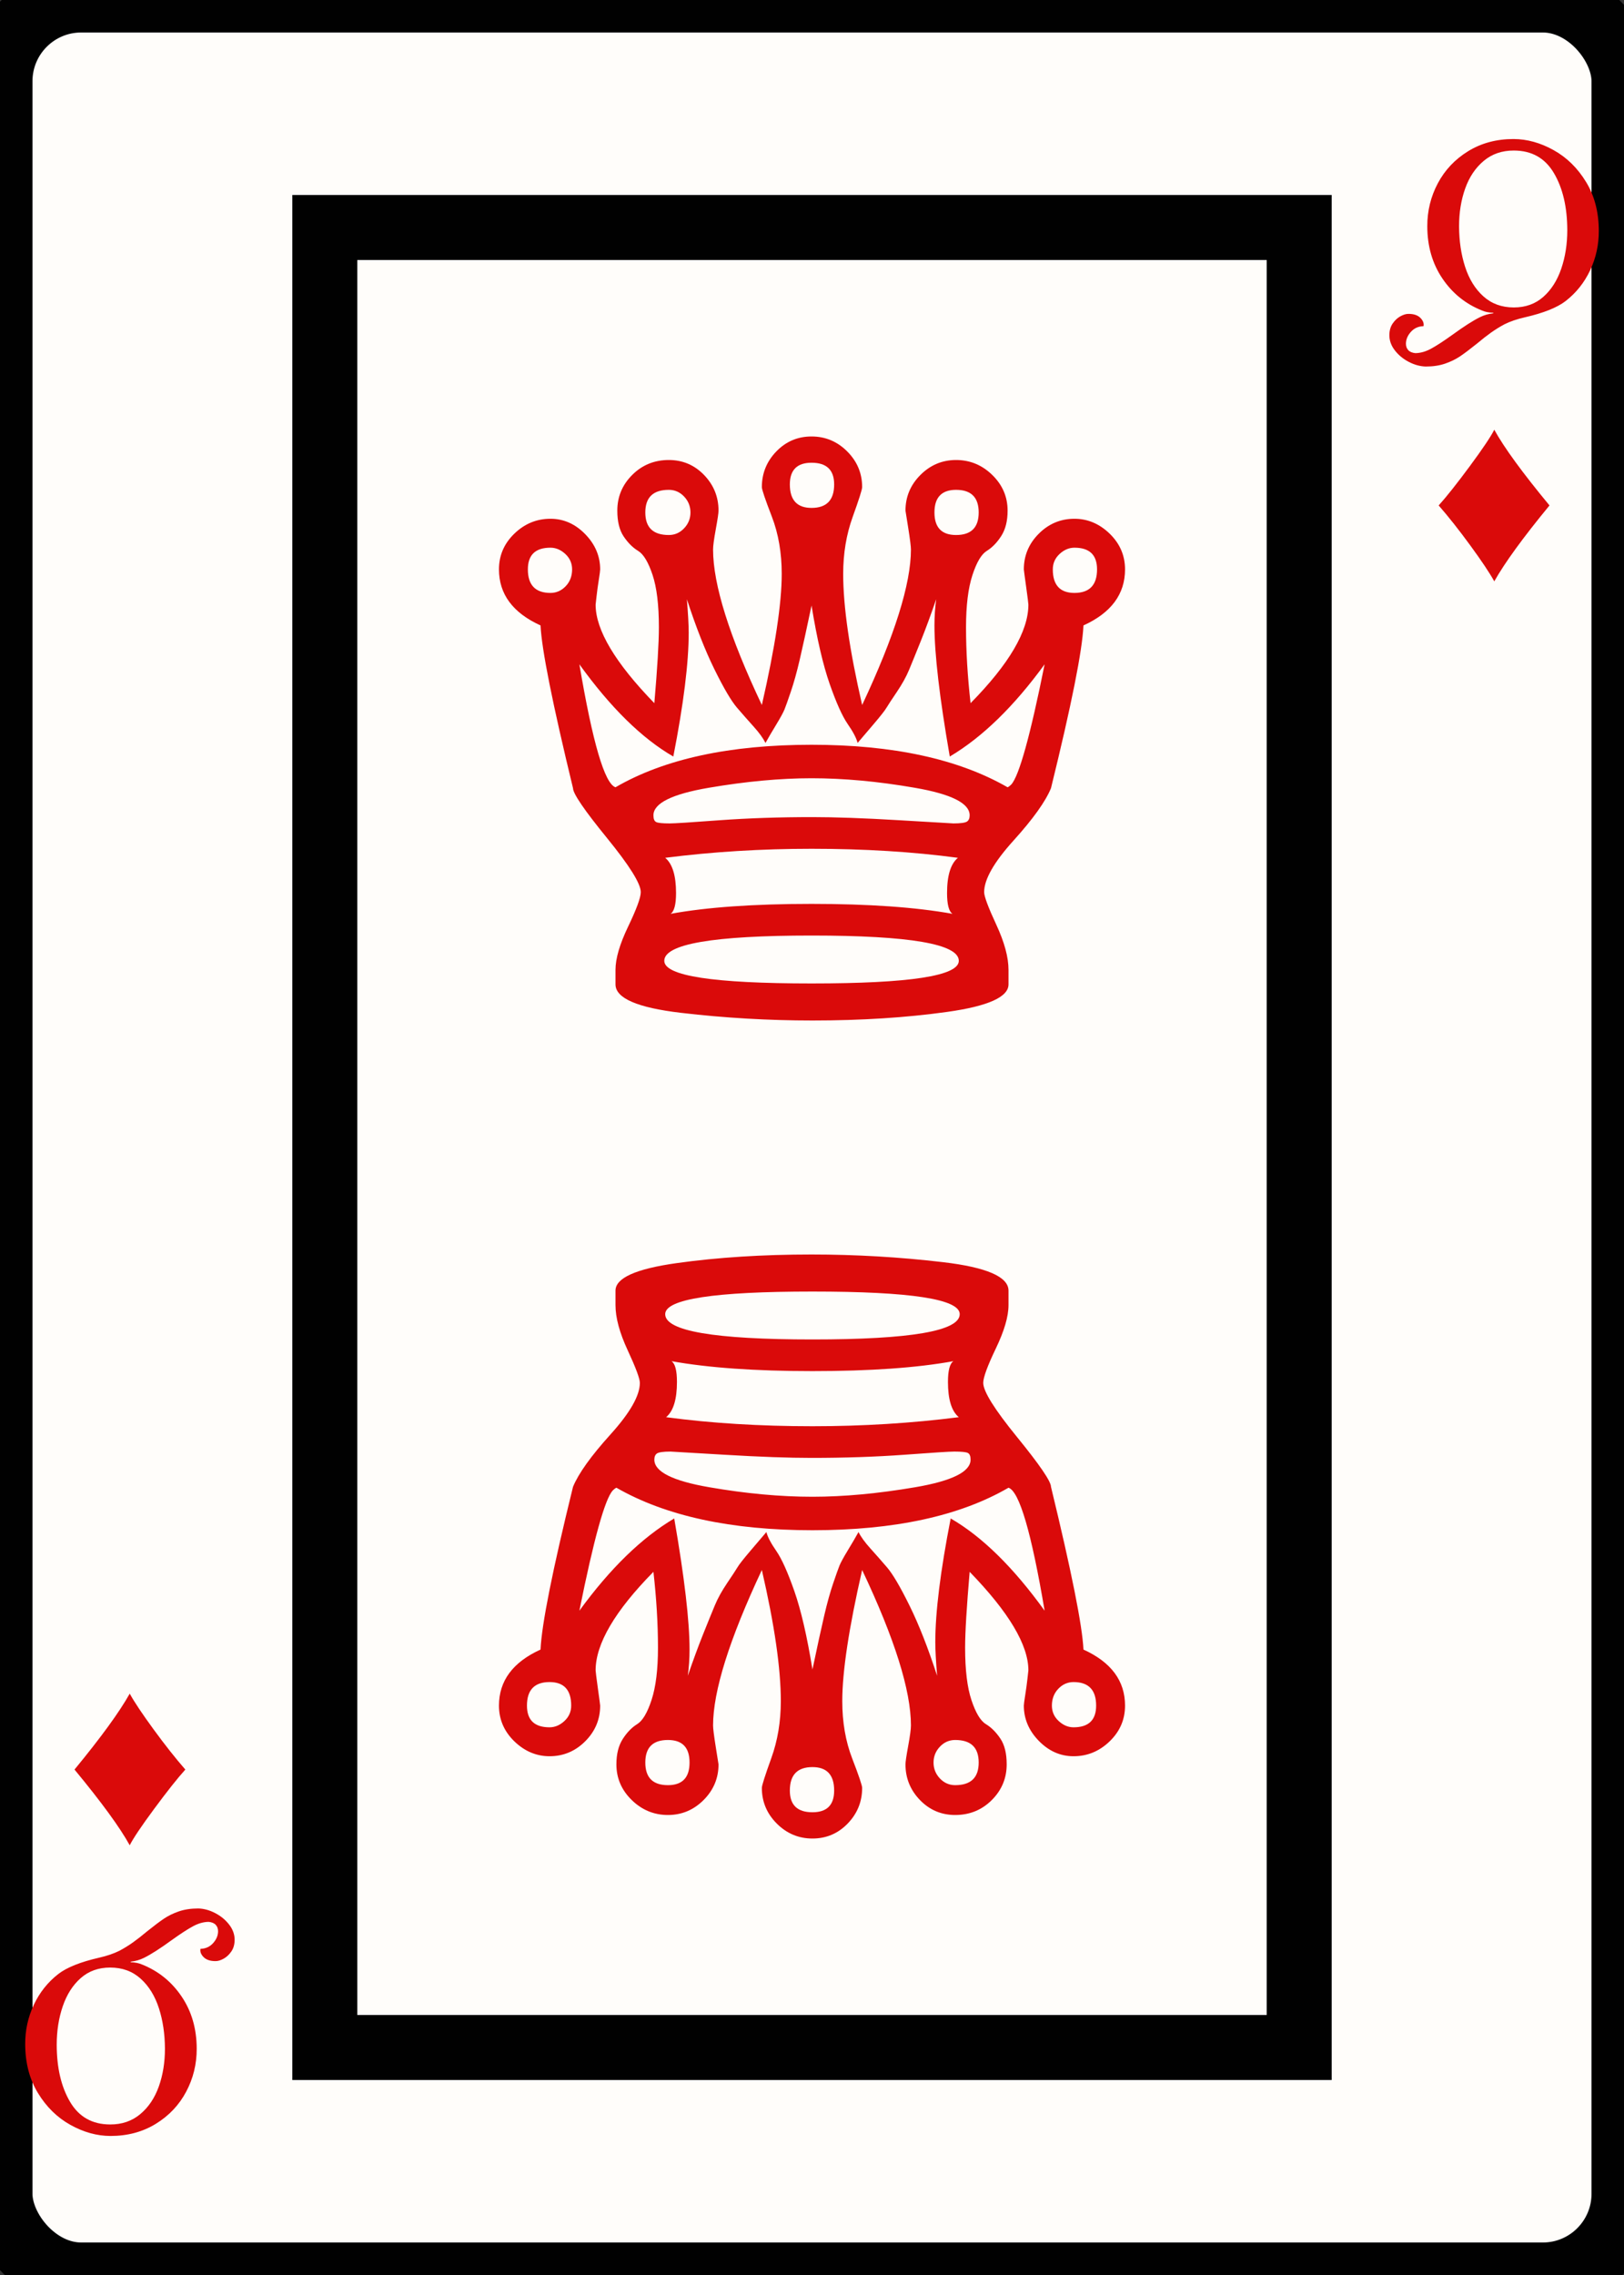 <svg width="25" height="35" id="card-lightdiamond12">
<rect width="100%" height="100%" fill="#333333" stroke="none"/>
<rect x="0" y="0" rx="1.25" ry="1.25" width="25" height="35.0" stroke="#010101" fill="#fffdfa" />
<rect x="5.0" y="3.5" width="15.0" height="28.0" stroke="#010101" fill="#fffdfa" />
<path d="M12.507 12.571C11.997 12.571 11.522 12.587 11.081 12.619C10.641 12.652 10.384 12.668 10.309 12.668C10.198 12.668 10.129 12.661 10.101 12.647S10.059 12.599 10.059 12.543C10.059 12.358 10.344 12.216 10.914 12.119S12.011 11.973 12.493 11.973C12.984 11.973 13.513 12.021 14.079 12.119C14.644 12.216 14.927 12.358 14.927 12.543C14.927 12.589 14.913 12.622 14.885 12.64S14.788 12.668 14.677 12.668C14.667 12.668 14.389 12.652 13.842 12.619S12.85 12.571 12.507 12.571ZM10.24 13.197C10.972 13.104 11.723 13.058 12.493 13.058C13.3 13.058 14.051 13.104 14.746 13.197C14.635 13.289 14.579 13.47 14.579 13.739C14.579 13.915 14.607 14.022 14.663 14.059C14.097 13.957 13.374 13.906 12.493 13.906C11.603 13.906 10.88 13.957 10.323 14.059C10.379 14.022 10.407 13.915 10.407 13.739C10.407 13.47 10.351 13.289 10.24 13.197ZM10.226 14.782C10.226 14.523 10.982 14.393 12.493 14.393S14.76 14.523 14.76 14.782C14.76 15.014 14.004 15.13 12.493 15.13S10.226 15.014 10.226 14.782ZM12.493 7.119C12.725 7.119 12.841 7.23 12.841 7.453C12.841 7.694 12.725 7.814 12.493 7.814C12.271 7.814 12.159 7.694 12.159 7.453C12.159 7.23 12.271 7.119 12.493 7.119ZM12.98 8.829C12.98 8.514 13.029 8.222 13.126 7.953S13.272 7.531 13.272 7.494C13.272 7.281 13.195 7.098 13.042 6.945S12.706 6.715 12.493 6.715S12.099 6.792 11.951 6.945S11.728 7.281 11.728 7.494C11.728 7.531 11.779 7.682 11.881 7.946S12.034 8.505 12.034 8.829C12.034 9.284 11.932 9.956 11.728 10.846C11.227 9.789 10.977 8.992 10.977 8.454C10.977 8.398 10.991 8.294 11.019 8.141S11.061 7.893 11.061 7.856C11.061 7.643 10.986 7.46 10.838 7.307C10.69 7.154 10.509 7.077 10.296 7.077C10.073 7.077 9.885 7.154 9.732 7.307S9.503 7.643 9.503 7.856C9.503 8.023 9.535 8.155 9.6 8.252S9.739 8.424 9.823 8.475S9.98 8.649 10.045 8.843S10.143 9.307 10.143 9.65C10.143 9.891 10.119 10.281 10.073 10.818C9.47 10.197 9.169 9.692 9.169 9.302L9.183 9.177C9.192 9.094 9.204 9.008 9.218 8.92S9.239 8.778 9.239 8.76C9.239 8.556 9.162 8.375 9.009 8.218S8.678 7.981 8.474 7.981C8.26 7.981 8.075 8.058 7.917 8.211S7.681 8.547 7.681 8.76C7.681 9.14 7.894 9.428 8.321 9.622C8.339 9.993 8.506 10.828 8.821 12.126C8.821 12.209 8.995 12.464 9.343 12.891S9.864 13.595 9.864 13.725C9.864 13.809 9.799 13.985 9.67 14.254S9.475 14.745 9.475 14.921V15.144C9.475 15.357 9.811 15.503 10.483 15.582C11.156 15.661 11.83 15.7 12.507 15.7C13.258 15.7 13.949 15.656 14.579 15.568C15.21 15.48 15.525 15.339 15.525 15.144V14.921C15.525 14.727 15.462 14.495 15.337 14.226S15.15 13.79 15.15 13.725C15.15 13.53 15.3 13.266 15.602 12.932S16.095 12.33 16.179 12.126C16.494 10.846 16.661 10.012 16.679 9.622C17.106 9.428 17.319 9.14 17.319 8.76C17.319 8.547 17.24 8.364 17.083 8.211C16.925 8.058 16.744 7.981 16.54 7.981C16.327 7.981 16.144 8.058 15.991 8.211S15.761 8.547 15.761 8.76C15.761 8.769 15.773 8.857 15.796 9.024S15.831 9.284 15.831 9.302C15.831 9.71 15.534 10.216 14.941 10.818C14.895 10.41 14.871 10.021 14.871 9.65C14.871 9.316 14.904 9.05 14.969 8.85S15.108 8.526 15.191 8.475S15.349 8.347 15.414 8.245S15.511 8.014 15.511 7.856C15.511 7.643 15.432 7.46 15.275 7.307S14.932 7.077 14.718 7.077C14.505 7.077 14.322 7.154 14.169 7.307S13.939 7.643 13.939 7.856L13.981 8.12C14.009 8.296 14.023 8.408 14.023 8.454C14.023 8.982 13.773 9.78 13.272 10.846C13.077 10.002 12.98 9.33 12.98 8.829ZM8.474 8.426C8.557 8.426 8.634 8.459 8.703 8.523C8.773 8.588 8.807 8.667 8.807 8.76C8.807 8.862 8.775 8.948 8.71 9.017S8.566 9.122 8.474 9.122C8.242 9.122 8.126 9.001 8.126 8.76C8.126 8.537 8.242 8.426 8.474 8.426ZM10.296 7.536C10.388 7.536 10.467 7.571 10.532 7.64S10.629 7.791 10.629 7.884S10.597 8.058 10.532 8.127S10.388 8.231 10.296 8.231C10.054 8.231 9.934 8.116 9.934 7.884S10.054 7.536 10.296 7.536ZM14.718 7.536C14.95 7.536 15.066 7.652 15.066 7.884S14.95 8.231 14.718 8.231C14.496 8.231 14.385 8.116 14.385 7.884S14.496 7.536 14.718 7.536ZM16.54 8.426C16.772 8.426 16.888 8.537 16.888 8.76C16.888 9.001 16.772 9.122 16.54 9.122C16.318 9.122 16.207 9.001 16.207 8.76C16.207 8.667 16.241 8.588 16.311 8.523C16.38 8.459 16.457 8.426 16.54 8.426ZM12.493 9.316C12.576 9.826 12.669 10.227 12.771 10.519S12.966 11.018 13.049 11.138S13.184 11.356 13.202 11.43C13.249 11.375 13.328 11.282 13.439 11.152S13.62 10.934 13.647 10.888S13.729 10.76 13.807 10.644S13.949 10.415 13.995 10.304S14.102 10.044 14.176 9.859S14.329 9.46 14.412 9.219C14.394 9.349 14.385 9.483 14.385 9.622C14.385 10.058 14.463 10.73 14.621 11.639C15.122 11.342 15.608 10.869 16.081 10.22C15.859 11.324 15.687 11.94 15.567 12.07C15.548 12.089 15.53 12.103 15.511 12.112C14.751 11.676 13.745 11.458 12.493 11.458C11.232 11.458 10.226 11.676 9.475 12.112C9.308 12.056 9.123 11.426 8.919 10.22C9.401 10.888 9.883 11.361 10.365 11.639C10.523 10.832 10.602 10.197 10.602 9.734C10.602 9.613 10.592 9.441 10.574 9.219C10.713 9.645 10.854 10.005 10.998 10.297C11.142 10.589 11.258 10.786 11.346 10.888S11.519 11.087 11.603 11.18S11.747 11.356 11.784 11.43C11.83 11.347 11.886 11.252 11.951 11.145S12.057 10.962 12.076 10.916S12.127 10.779 12.173 10.644S12.266 10.343 12.312 10.144S12.419 9.669 12.493 9.316Z" fill="#da0a0a" />
<path d="M12.493 22.429C13.003 22.429 13.478 22.413 13.919 22.381C14.359 22.348 14.616 22.332 14.691 22.332C14.802 22.332 14.871 22.339 14.899 22.353S14.941 22.401 14.941 22.457C14.941 22.642 14.656 22.784 14.086 22.881S12.989 23.027 12.507 23.027C12.016 23.027 11.487 22.979 10.921 22.881C10.356 22.784 10.073 22.642 10.073 22.457C10.073 22.411 10.087 22.378 10.115 22.36S10.212 22.332 10.323 22.332C10.333 22.332 10.611 22.348 11.158 22.381S12.15 22.429 12.493 22.429ZM14.76 21.803C14.028 21.896 13.277 21.942 12.507 21.942C11.7 21.942 10.949 21.896 10.254 21.803C10.365 21.711 10.421 21.53 10.421 21.261C10.421 21.085 10.393 20.978 10.337 20.941C10.903 21.043 11.626 21.094 12.507 21.094C13.397 21.094 14.12 21.043 14.677 20.941C14.621 20.978 14.593 21.085 14.593 21.261C14.593 21.53 14.649 21.711 14.76 21.803ZM14.774 20.218C14.774 20.477 14.018 20.607 12.507 20.607S10.24 20.477 10.24 20.218C10.24 19.986 10.996 19.87 12.507 19.87S14.774 19.986 14.774 20.218ZM12.507 27.881C12.275 27.881 12.159 27.77 12.159 27.547C12.159 27.306 12.275 27.186 12.507 27.186C12.729 27.186 12.841 27.306 12.841 27.547C12.841 27.77 12.729 27.881 12.507 27.881ZM12.02 26.171C12.02 26.486 11.971 26.778 11.874 27.047S11.728 27.469 11.728 27.506C11.728 27.719 11.805 27.902 11.958 28.055S12.294 28.285 12.507 28.285S12.901 28.208 13.049 28.055S13.272 27.719 13.272 27.506C13.272 27.469 13.221 27.318 13.119 27.054S12.966 26.495 12.966 26.171C12.966 25.716 13.068 25.044 13.272 24.154C13.773 25.211 14.023 26.008 14.023 26.546C14.023 26.602 14.009 26.706 13.981 26.859S13.939 27.107 13.939 27.144C13.939 27.357 14.014 27.54 14.162 27.693C14.31 27.846 14.491 27.923 14.704 27.923C14.927 27.923 15.115 27.846 15.268 27.693S15.497 27.357 15.497 27.144C15.497 26.977 15.465 26.845 15.4 26.748S15.261 26.576 15.177 26.525S15.02 26.351 14.955 26.157S14.857 25.693 14.857 25.35C14.857 25.109 14.881 24.719 14.927 24.182C15.53 24.803 15.831 25.308 15.831 25.698L15.817 25.823C15.808 25.906 15.796 25.992 15.782 26.08S15.761 26.222 15.761 26.24C15.761 26.444 15.838 26.625 15.991 26.782S16.322 27.019 16.526 27.019C16.74 27.019 16.925 26.942 17.083 26.789S17.319 26.453 17.319 26.24C17.319 25.86 17.106 25.572 16.679 25.378C16.661 25.007 16.494 24.172 16.179 22.874C16.179 22.791 16.005 22.536 15.657 22.109S15.136 21.405 15.136 21.275C15.136 21.191 15.201 21.015 15.33 20.746S15.525 20.255 15.525 20.079V19.856C15.525 19.643 15.189 19.497 14.517 19.418C13.844 19.339 13.17 19.3 12.493 19.3C11.742 19.3 11.051 19.344 10.421 19.432C9.79 19.52 9.475 19.661 9.475 19.856V20.079C9.475 20.273 9.538 20.505 9.663 20.774S9.85 21.21 9.85 21.275C9.85 21.47 9.7 21.734 9.398 22.068S8.905 22.67 8.821 22.874C8.506 24.154 8.339 24.988 8.321 25.378C7.894 25.572 7.681 25.86 7.681 26.24C7.681 26.453 7.76 26.636 7.917 26.789C8.075 26.942 8.256 27.019 8.46 27.019C8.673 27.019 8.856 26.942 9.009 26.789S9.239 26.453 9.239 26.24C9.239 26.231 9.227 26.143 9.204 25.976S9.169 25.716 9.169 25.698C9.169 25.29 9.466 24.784 10.059 24.182C10.105 24.59 10.129 24.979 10.129 25.35C10.129 25.684 10.096 25.95 10.031 26.15S9.892 26.474 9.809 26.525S9.651 26.653 9.586 26.755S9.489 26.986 9.489 27.144C9.489 27.357 9.568 27.54 9.725 27.693S10.068 27.923 10.282 27.923C10.495 27.923 10.678 27.846 10.831 27.693S11.061 27.357 11.061 27.144L11.019 26.88C10.991 26.704 10.977 26.592 10.977 26.546C10.977 26.018 11.227 25.22 11.728 24.154C11.923 24.998 12.02 25.67 12.02 26.171ZM16.526 26.574C16.443 26.574 16.366 26.541 16.297 26.477C16.227 26.412 16.193 26.333 16.193 26.24C16.193 26.138 16.225 26.052 16.29 25.983S16.434 25.878 16.526 25.878C16.758 25.878 16.874 25.999 16.874 26.24C16.874 26.463 16.758 26.574 16.526 26.574ZM14.704 27.464C14.612 27.464 14.533 27.429 14.468 27.36S14.371 27.209 14.371 27.116S14.403 26.942 14.468 26.873S14.612 26.769 14.704 26.769C14.946 26.769 15.066 26.884 15.066 27.116S14.946 27.464 14.704 27.464ZM10.282 27.464C10.05 27.464 9.934 27.348 9.934 27.116S10.05 26.769 10.282 26.769C10.504 26.769 10.615 26.884 10.615 27.116S10.504 27.464 10.282 27.464ZM8.46 26.574C8.228 26.574 8.112 26.463 8.112 26.24C8.112 25.999 8.228 25.878 8.46 25.878C8.682 25.878 8.793 25.999 8.793 26.24C8.793 26.333 8.759 26.412 8.689 26.477C8.62 26.541 8.543 26.574 8.46 26.574ZM12.507 25.684C12.424 25.174 12.331 24.773 12.229 24.481S12.034 23.982 11.951 23.862S11.816 23.644 11.798 23.57C11.751 23.625 11.672 23.718 11.561 23.848S11.38 24.066 11.353 24.112S11.271 24.24 11.193 24.356S11.051 24.585 11.005 24.696S10.898 24.956 10.824 25.141S10.671 25.54 10.588 25.781C10.606 25.651 10.615 25.517 10.615 25.378C10.615 24.942 10.537 24.27 10.379 23.361C9.878 23.658 9.392 24.131 8.919 24.78C9.141 23.676 9.313 23.06 9.433 22.93C9.452 22.911 9.47 22.897 9.489 22.888C10.249 23.324 11.255 23.542 12.507 23.542C13.768 23.542 14.774 23.324 15.525 22.888C15.692 22.944 15.877 23.574 16.081 24.78C15.599 24.112 15.117 23.639 14.635 23.361C14.477 24.168 14.398 24.803 14.398 25.266C14.398 25.387 14.408 25.559 14.426 25.781C14.287 25.355 14.146 24.995 14.002 24.703C13.858 24.411 13.742 24.214 13.654 24.112S13.481 23.913 13.397 23.82S13.253 23.644 13.216 23.57C13.17 23.653 13.114 23.748 13.049 23.855S12.943 24.038 12.924 24.084S12.873 24.221 12.827 24.356S12.734 24.657 12.688 24.856S12.581 25.331 12.507 25.684Z" fill="#da0a0a" />
<path d="M22.247 5.594Q22.379 5.548 22.478 5.481T22.733 5.289Q22.856 5.186 22.953 5.117T23.16 4.989Q23.292 4.923 23.473 4.882Q23.905 4.783 24.102 4.631Q24.345 4.442 24.479 4.158T24.612 3.554Q24.612 3.122 24.417 2.801T23.917 2.31T23.3 2.139Q22.905 2.139 22.601 2.326T22.134 2.82T21.972 3.48Q21.972 3.94 22.204 4.284T22.819 4.779Q22.885 4.808 22.988 4.812V4.82Q22.877 4.833 22.786 4.878Q22.626 4.956 22.354 5.154Q22.153 5.298 22.029 5.365T21.787 5.433Q21.713 5.425 21.678 5.386T21.643 5.289Q21.643 5.191 21.719 5.106T21.914 5.018Q21.927 4.952 21.865 4.89T21.68 4.829Q21.626 4.829 21.558 4.866T21.439 4.977T21.388 5.158Q21.388 5.281 21.472 5.39T21.686 5.567T21.947 5.639Q22.116 5.639 22.247 5.594ZM22.835 4.559Q22.646 4.389 22.554 4.105T22.461 3.48Q22.461 3.163 22.556 2.898T22.842 2.474T23.304 2.316Q23.716 2.316 23.921 2.663T24.127 3.541Q24.127 3.862 24.034 4.134T23.757 4.568T23.304 4.73Q23.025 4.73 22.835 4.559Z" fill="#da0a0a" />
<path d="M23.003 6.611C22.951 6.715 22.826 6.902 22.627 7.171C22.428 7.44 22.268 7.642 22.147 7.776C22.298 7.949 22.461 8.155 22.635 8.393C22.809 8.631 22.932 8.815 23.003 8.944C23.163 8.659 23.447 8.269 23.853 7.776C23.436 7.272 23.153 6.884 23.003 6.611Z" fill="#da0a0a" />
<path d="M2.753 29.406Q2.621 29.452 2.522 29.519T2.267 29.711Q2.144 29.814 2.047 29.883T1.84 30.011Q1.708 30.077 1.527 30.118Q1.095 30.217 0.898 30.369Q0.655 30.558 0.521 30.842T0.388 31.446Q0.388 31.878 0.583 32.199T1.083 32.69T1.7 32.861Q2.095 32.861 2.399 32.674T2.866 32.18T3.028 31.52Q3.028 31.06 2.796 30.716T2.181 30.221Q2.115 30.192 2.012 30.188V30.18Q2.123 30.167 2.214 30.122Q2.374 30.044 2.646 29.846Q2.847 29.702 2.971 29.635T3.213 29.567Q3.287 29.575 3.322 29.614T3.357 29.711Q3.357 29.809 3.281 29.894T3.086 29.982Q3.073 30.048 3.135 30.11T3.32 30.171Q3.374 30.171 3.442 30.134T3.561 30.023T3.612 29.842Q3.612 29.719 3.528 29.61T3.314 29.433T3.053 29.361Q2.884 29.361 2.753 29.406ZM2.165 30.441Q2.354 30.611 2.446 30.895T2.539 31.52Q2.539 31.837 2.444 32.102T2.158 32.526T1.696 32.684Q1.284 32.684 1.079 32.337T0.873 31.459Q0.873 31.138 0.966 30.866T1.243 30.432T1.696 30.27Q1.975 30.27 2.165 30.441Z" fill="#da0a0a" />
<path d="M1.997 28.389C2.049 28.285 2.174 28.098 2.373 27.829C2.572 27.56 2.732 27.358 2.853 27.224C2.702 27.051 2.539 26.845 2.365 26.607C2.191 26.369 2.068 26.185 1.997 26.056C1.837 26.341 1.553 26.731 1.147 27.224C1.564 27.728 1.847 28.116 1.997 28.389Z" fill="#da0a0a" />
</svg>
